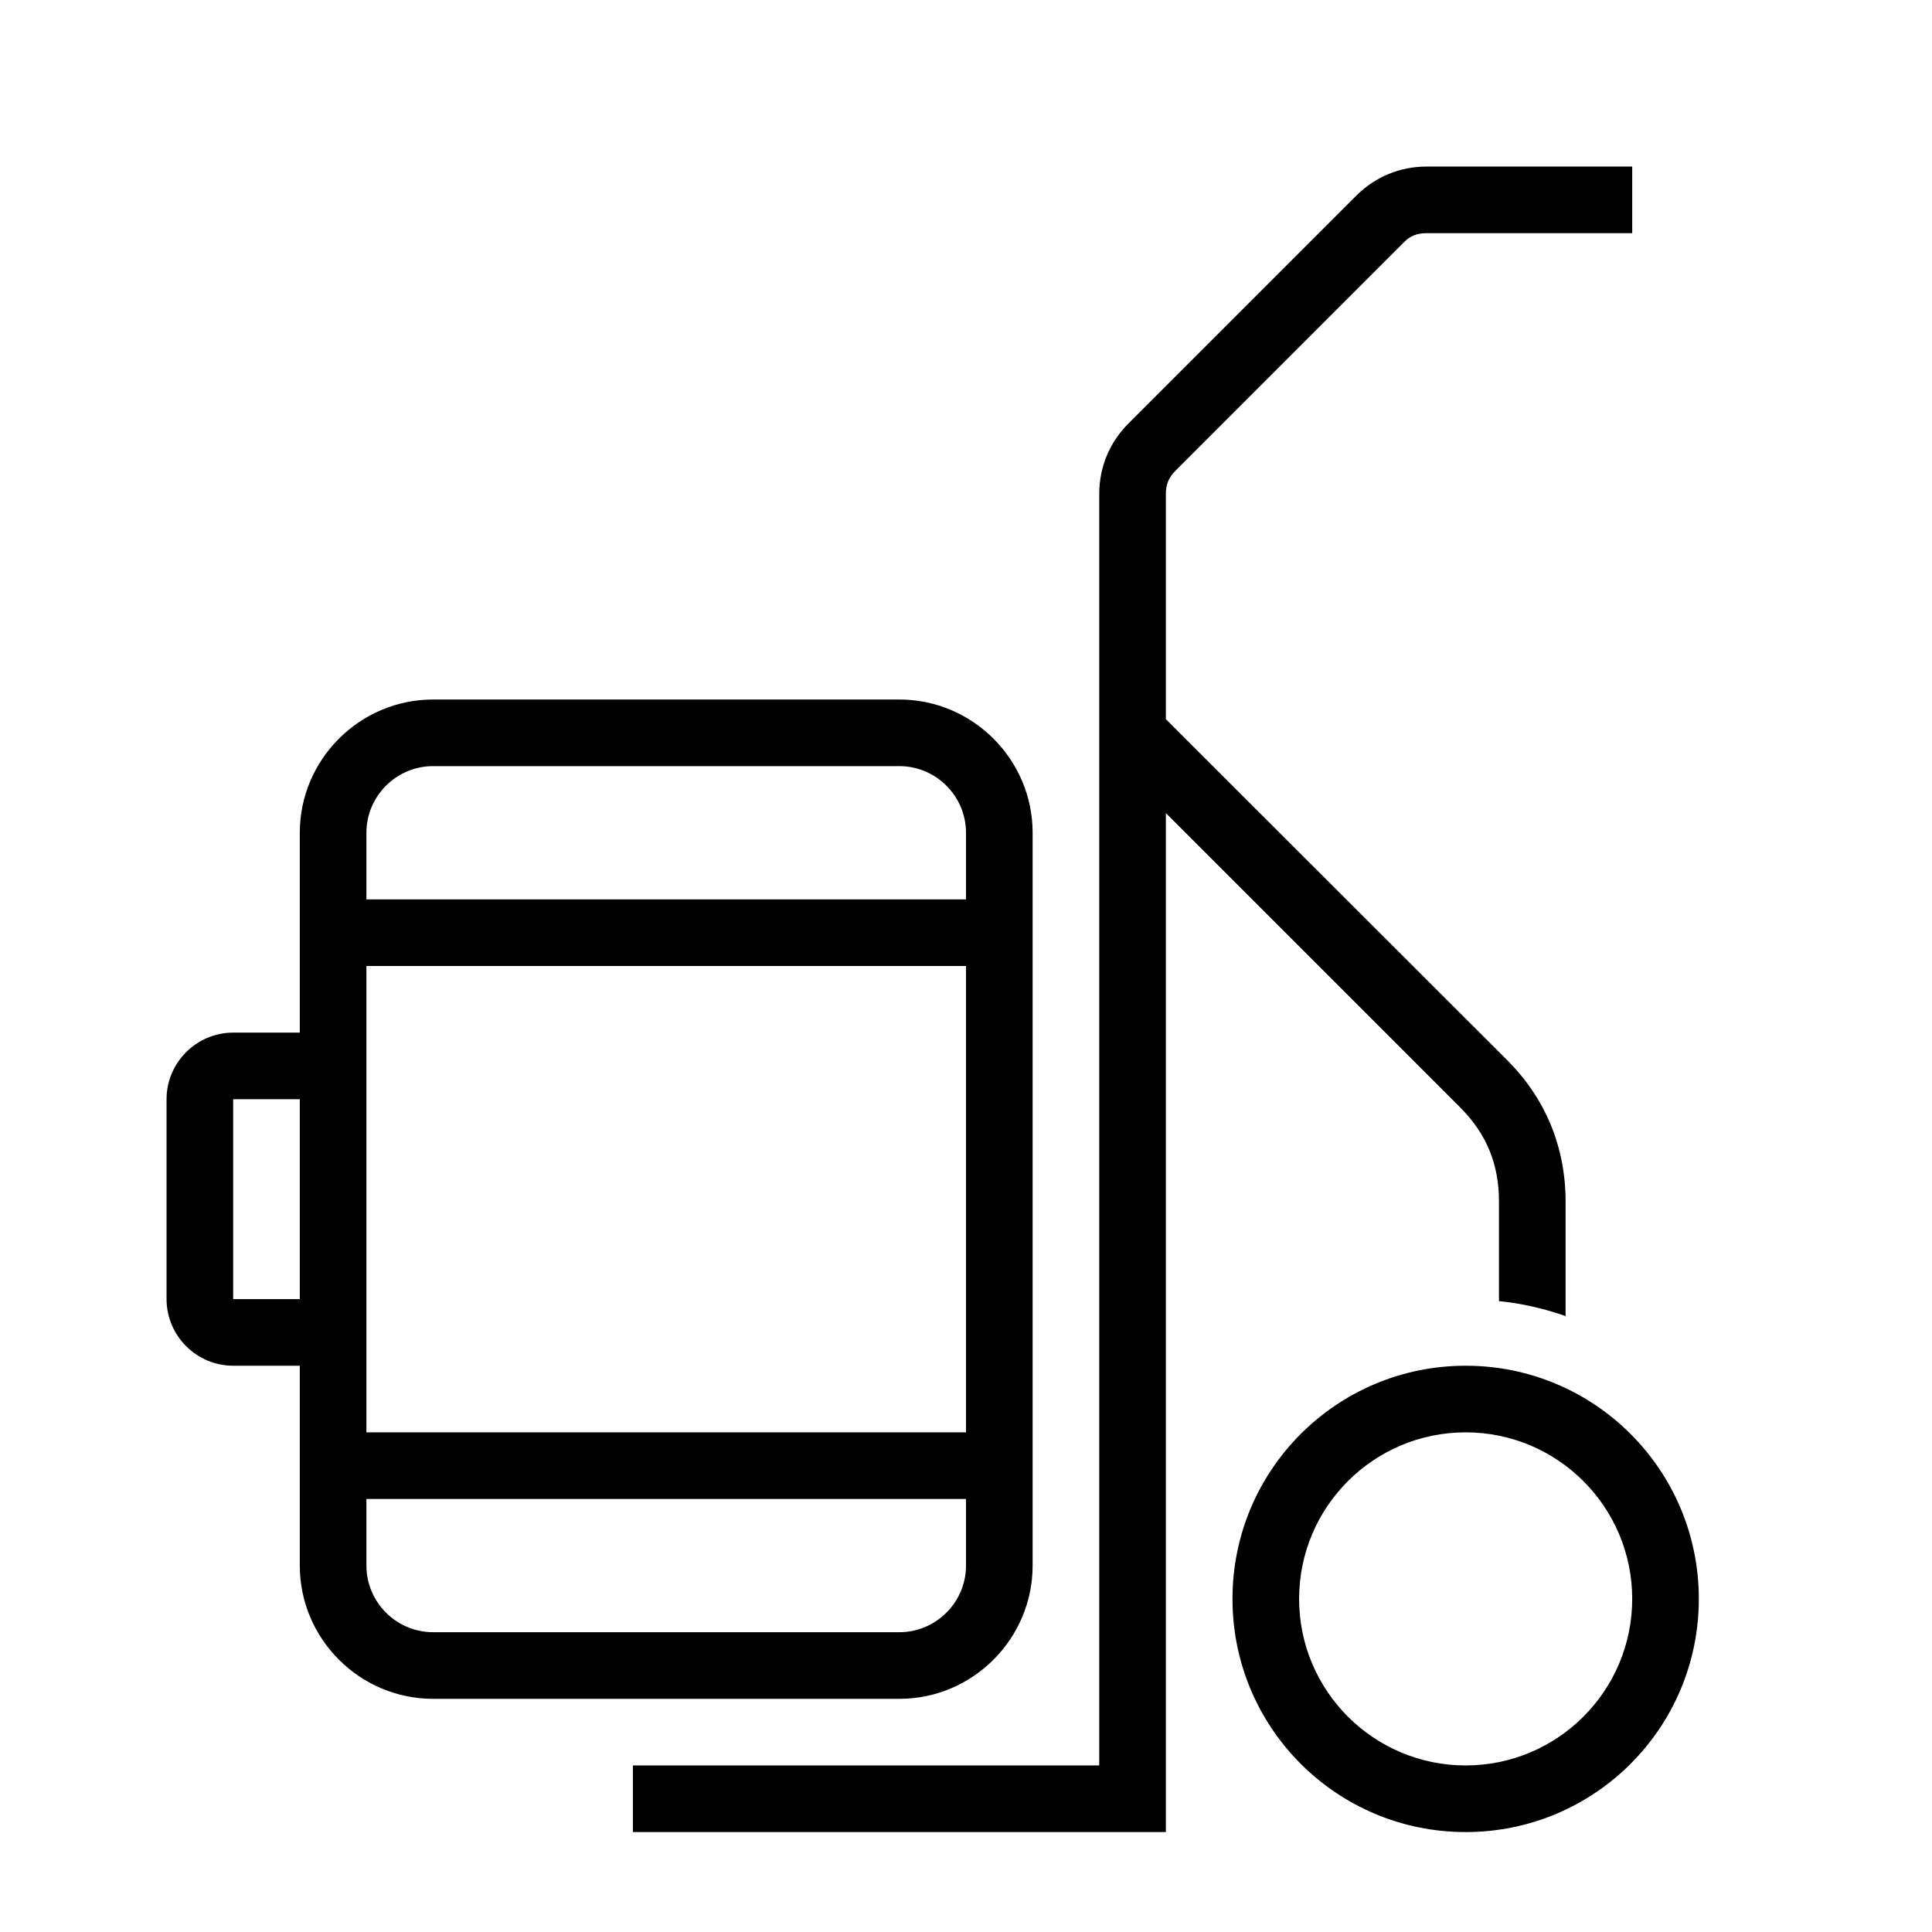 <?xml version="1.0" encoding="UTF-8"?>
<!DOCTYPE svg PUBLIC "-//W3C//DTD SVG 1.1//EN" "http://www.w3.org/Graphics/SVG/1.1/DTD/svg11.dtd">
<svg xmlns="http://www.w3.org/2000/svg" xml:space="preserve" width="580px" height="580px" shape-rendering="geometricPrecision" text-rendering="geometricPrecision" image-rendering="optimizeQuality" fill-rule="nonzero" clip-rule="nonzero" viewBox="0 0 5800 5800" xmlns:xlink="http://www.w3.org/1999/xlink">
	<title>hand_truck_suitcase icon</title>
	<desc>hand_truck_suitcase icon from the IconExperience.com I-Collection. Copyright by INCORS GmbH (www.incors.com).</desc>
		<path id="curve29" d="M1900 5300l1400 0 0 -3817c0,-81 31,-155 88,-212l683 -683c57,-57 131,-88 212,-88l617 0 0 200 -617 0c-29,0 -50,8 -70,29l-683 683c-21,21 -30,41 -30,71l0 676 1025 1024c115,115 175,261 175,424l0 344c-63,-22 -130,-38 -200,-45l0 -299c0,-112 -37,-203 -117,-283l-883 -883 0 3059 -1600 0 0 -200zm2500 -1200c387,0 700,313 700,700 0,387 -313,700 -700,700 -387,0 -700,-313 -700,-700 0,-387 313,-700 700,-700zm0 200c-276,0 -500,224 -500,500 0,276 224,500 500,500 276,0 500,-224 500,-500 0,-276 -224,-500 -500,-500z"/>
	<path id="curve28" d="M900 4100l-200 0c-110,0 -200,-90 -200,-200l0 -600c0,-110 90,-200 200,-200l200 0 0 -600c0,-220 180,-400 400,-400l1400 0c220,0 400,180 400,400l0 2200c0,220 -180,400 -400,400l-1400 0c-220,0 -400,-180 -400,-400l0 -600zm200 -1400l1800 0 0 -200c0,-110 -90,-200 -200,-200l-1400 0c-110,0 -200,90 -200,200l0 200zm1800 200l-1800 0 0 1400 1800 0 0 -1400zm0 1600l-1800 0 0 200c0,110 90,200 200,200l1400 0c110,0 200,-90 200,-200l0 -200zm-2000 -1200l-200 0 0 600 200 0 0 -600z"/>
</svg>